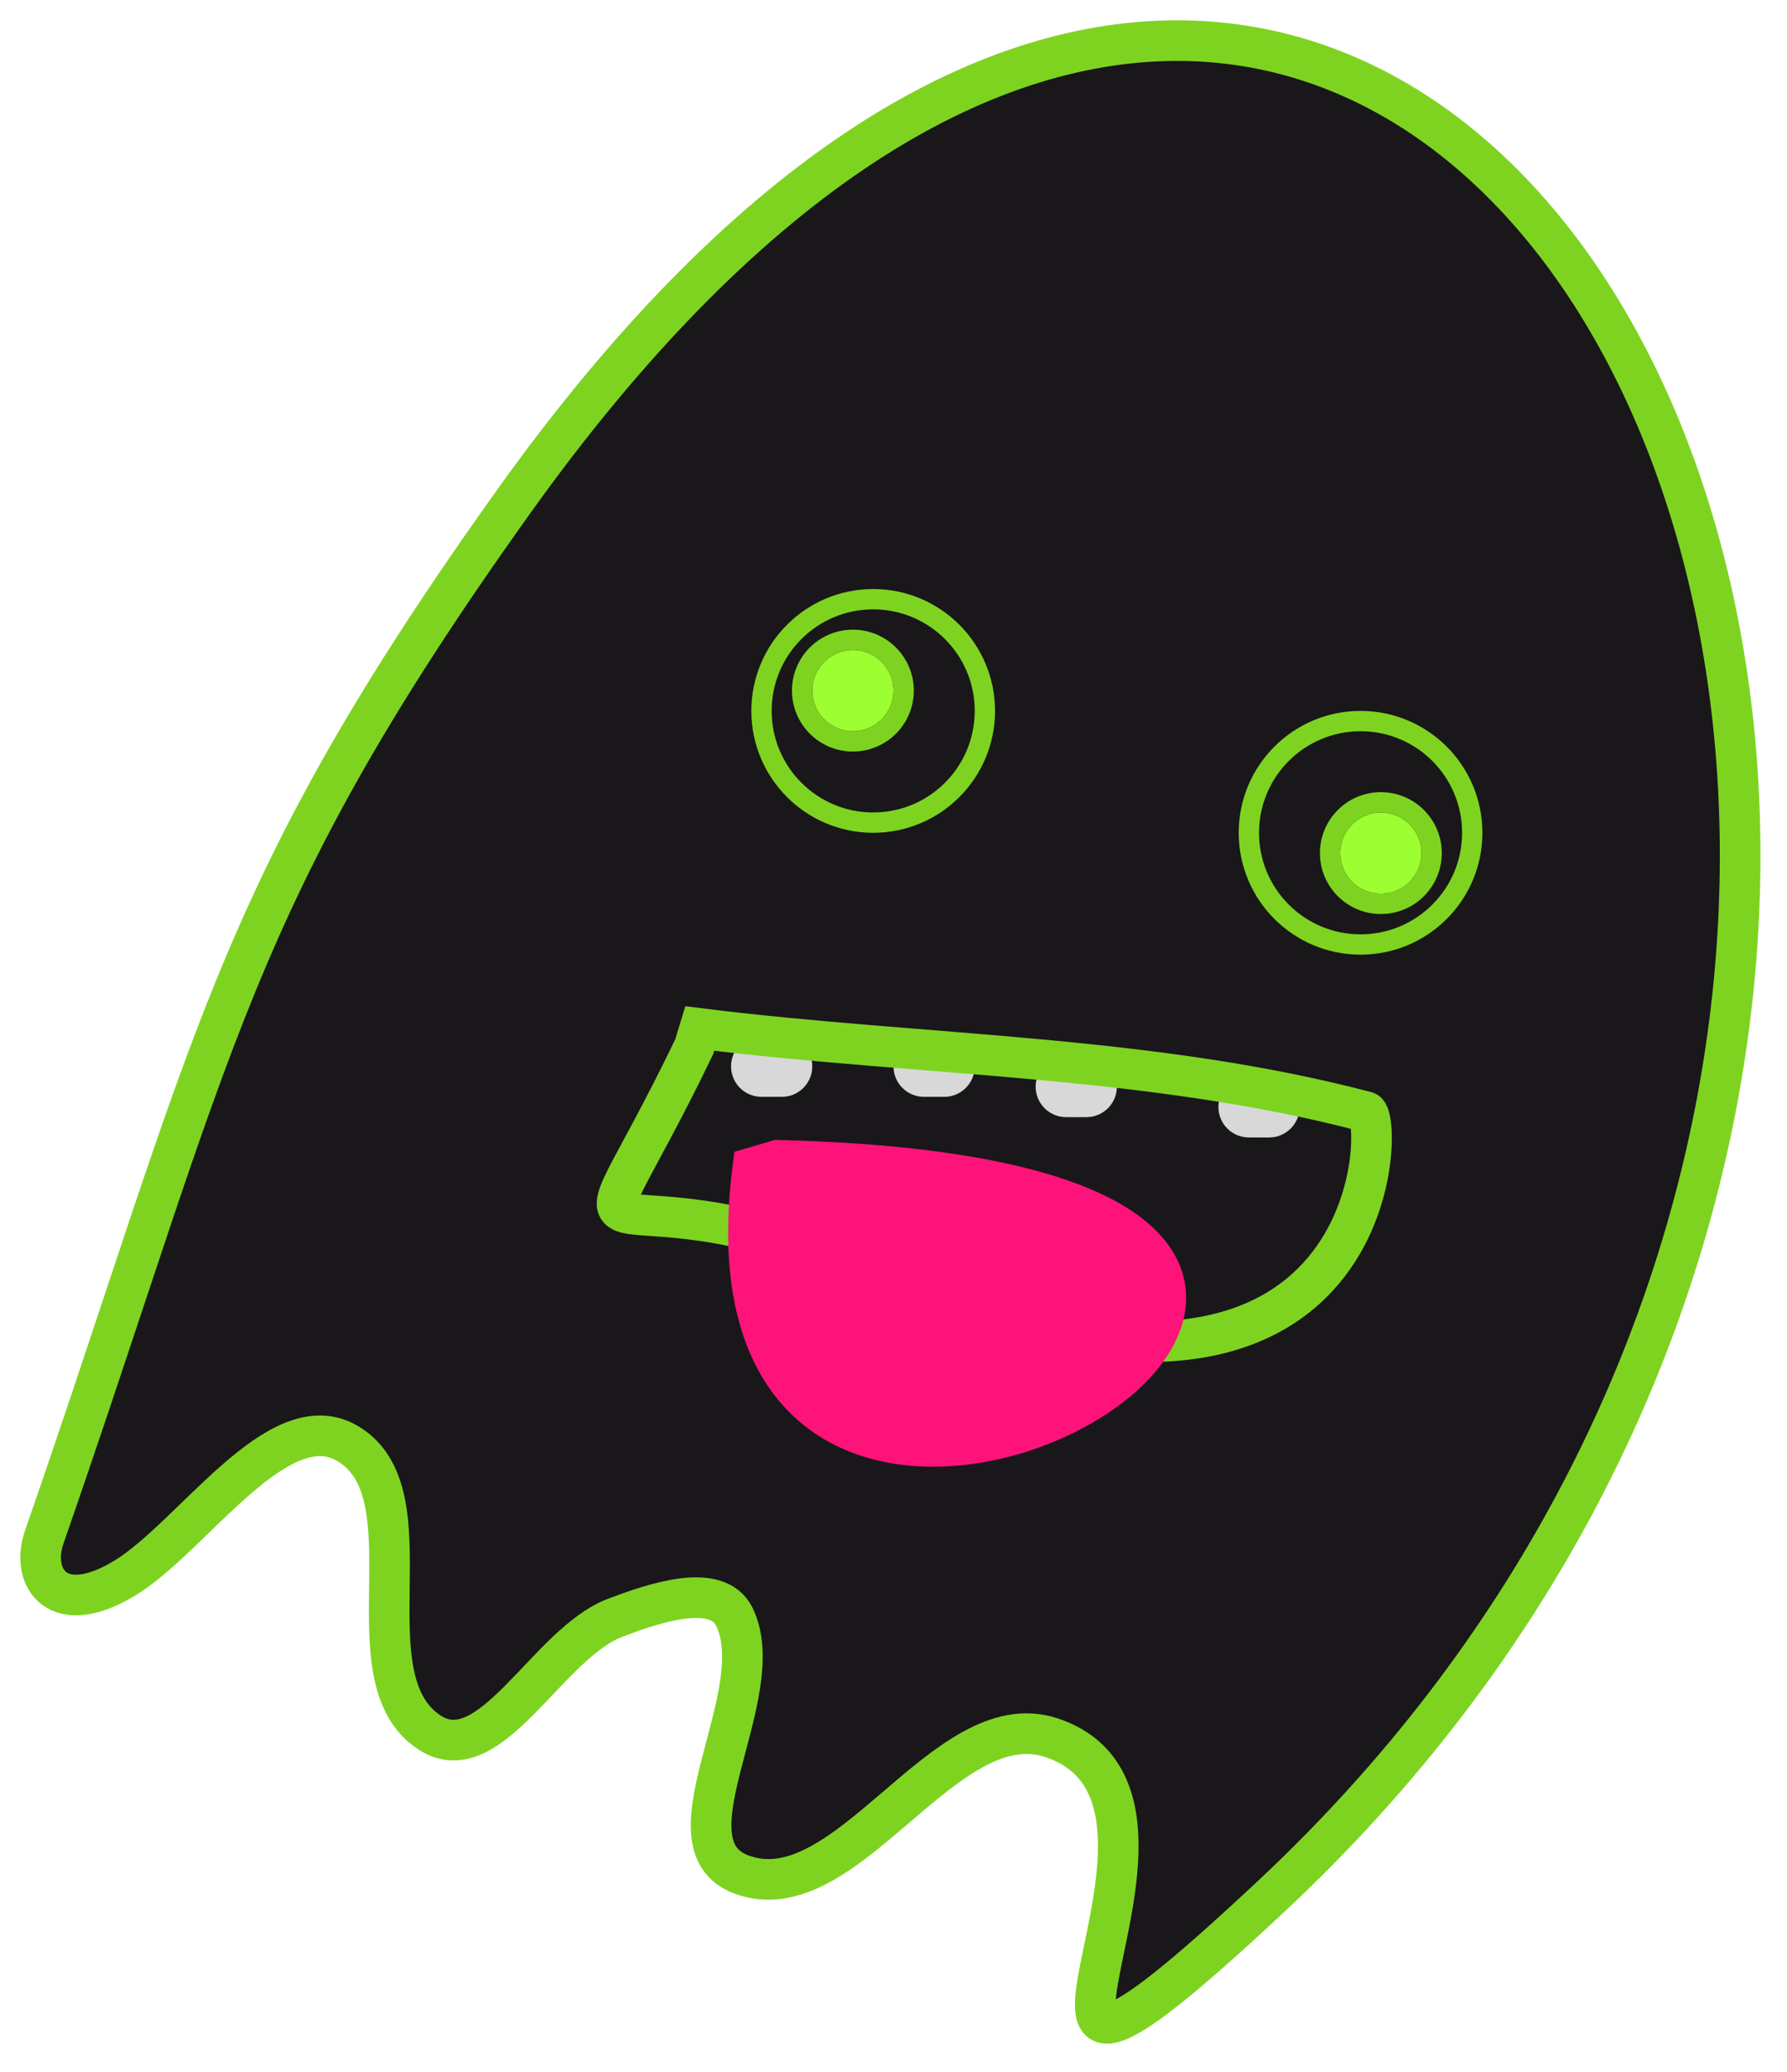<?xml version="1.0" encoding="UTF-8"?>
<svg width="44px" height="51px" viewBox="0 0 44 51" version="1.1" xmlns="http://www.w3.org/2000/svg" xmlns:xlink="http://www.w3.org/1999/xlink">
    <!-- Generator: Sketch 48.2 (47327) - http://www.bohemiancoding.com/sketch -->
    <title>Reverse alien</title>
    <desc>Created with Sketch.</desc>
    <defs>
        <circle id="path-1" cx="49" cy="42" r="1"></circle>
        <circle id="path-2" cx="62" cy="46" r="1"></circle>
    </defs>
    <g id="Reverse-alien" stroke="none" stroke-width="1" fill="none" fill-rule="evenodd" transform="translate(-28, -25)">
        <path d="M29.09,62.836 C33.3,50.71 33.675,47.1 40.662,37.327 C63.255,5.725 84.804,47.797 59.33,71.652 C50.442,79.975 58.725,69.385 53.89,67.776 C51.248,66.896 48.845,72.13 46.243,71.138 C44.267,70.385 47.011,66.696 46.08,64.798 C45.649,63.92 44.059,64.478 43.144,64.825 C41.471,65.461 40.078,68.626 38.578,67.649 C36.509,66.301 38.685,61.756 36.544,60.525 C34.847,59.548 32.757,62.81 31.09,63.836 C29.422,64.861 28.739,63.847 29.09,62.836 Z" id="Path" stroke="#7ED321" fill="#19171A"></path>
        <path d="M50.75,50.5 L51.25,50.5 C51.664,50.5 52,50.836 52,51.25 L52,51.25 C52,51.664 51.664,52 51.25,52 L50.75,52 C50.336,52 50,51.664 50,51.25 L50,51.25 C50,50.836 50.336,50.5 50.75,50.5 Z" id="Rectangle" fill="#D8D8D8"></path>
        <circle id="Oval" stroke="#7ED321" stroke-width="0.5" cx="61.5" cy="45.5" r="2.75"></circle>
        <circle id="Oval" stroke="#7ED321" stroke-width="0.5" cx="49.5" cy="42.5" r="2.75"></circle>
        <g id="Oval">
            <use fill="#9DFF32" fill-rule="evenodd" xlink:href="#path-1"></use>
            <circle stroke="#7ED321" stroke-width="0.5" cx="49" cy="42" r="1.25"></circle>
        </g>
        <g id="Oval">
            <use fill="#9DFF32" fill-rule="evenodd" xlink:href="#path-2"></use>
            <circle stroke="#7ED321" stroke-width="0.5" cx="62" cy="46" r="1.25"></circle>
        </g>
        <path d="M46.75,50.5 L47.25,50.5 C47.664,50.5 48,50.836 48,51.25 L48,51.25 C48,51.664 47.664,52 47.25,52 L46.75,52 C46.336,52 46,51.664 46,51.25 L46,51.25 C46,50.836 46.336,50.5 46.75,50.5 Z" id="Rectangle" fill="#D8D8D8"></path>
        <path d="M54.25,51 L54.75,51 C55.164,51 55.5,51.336 55.5,51.75 L55.5,51.75 C55.5,52.164 55.164,52.5 54.75,52.5 L54.25,52.5 C53.836,52.5 53.5,52.164 53.5,51.75 L53.5,51.75 C53.5,51.336 53.836,51 54.25,51 Z" id="Rectangle" fill="#D8D8D8"></path>
        <path d="M58.75,51.5 L59.25,51.5 C59.664,51.5 60,51.836 60,52.25 L60,52.25 C60,52.664 59.664,53 59.25,53 L58.75,53 C58.336,53 58,52.664 58,52.25 L58,52.25 C58,51.836 58.336,51.5 58.75,51.5 Z" id="Rectangle" fill="#D8D8D8"></path>
        <path d="M45.23,50.318 C50.699,51.001 56.308,50.965 61.638,52.368 C62.092,52.487 62.072,61.798 49.419,56.286 C42.339,53.201 41.902,57.39 45.093,50.768 L45.23,50.318 Z" id="Path-2" stroke="#7ED321"></path>
        <path d="M47.135,52.892 C42.52,67.575 70.087,57.399 47.768,52.823 L47.135,52.892 Z" id="Path-3" stroke="#FE137A" fill="#FE137A" transform="translate(51.603, 56.679) rotate(-10.186) translate(-51.603, -56.679) "></path>
    </g>
</svg>